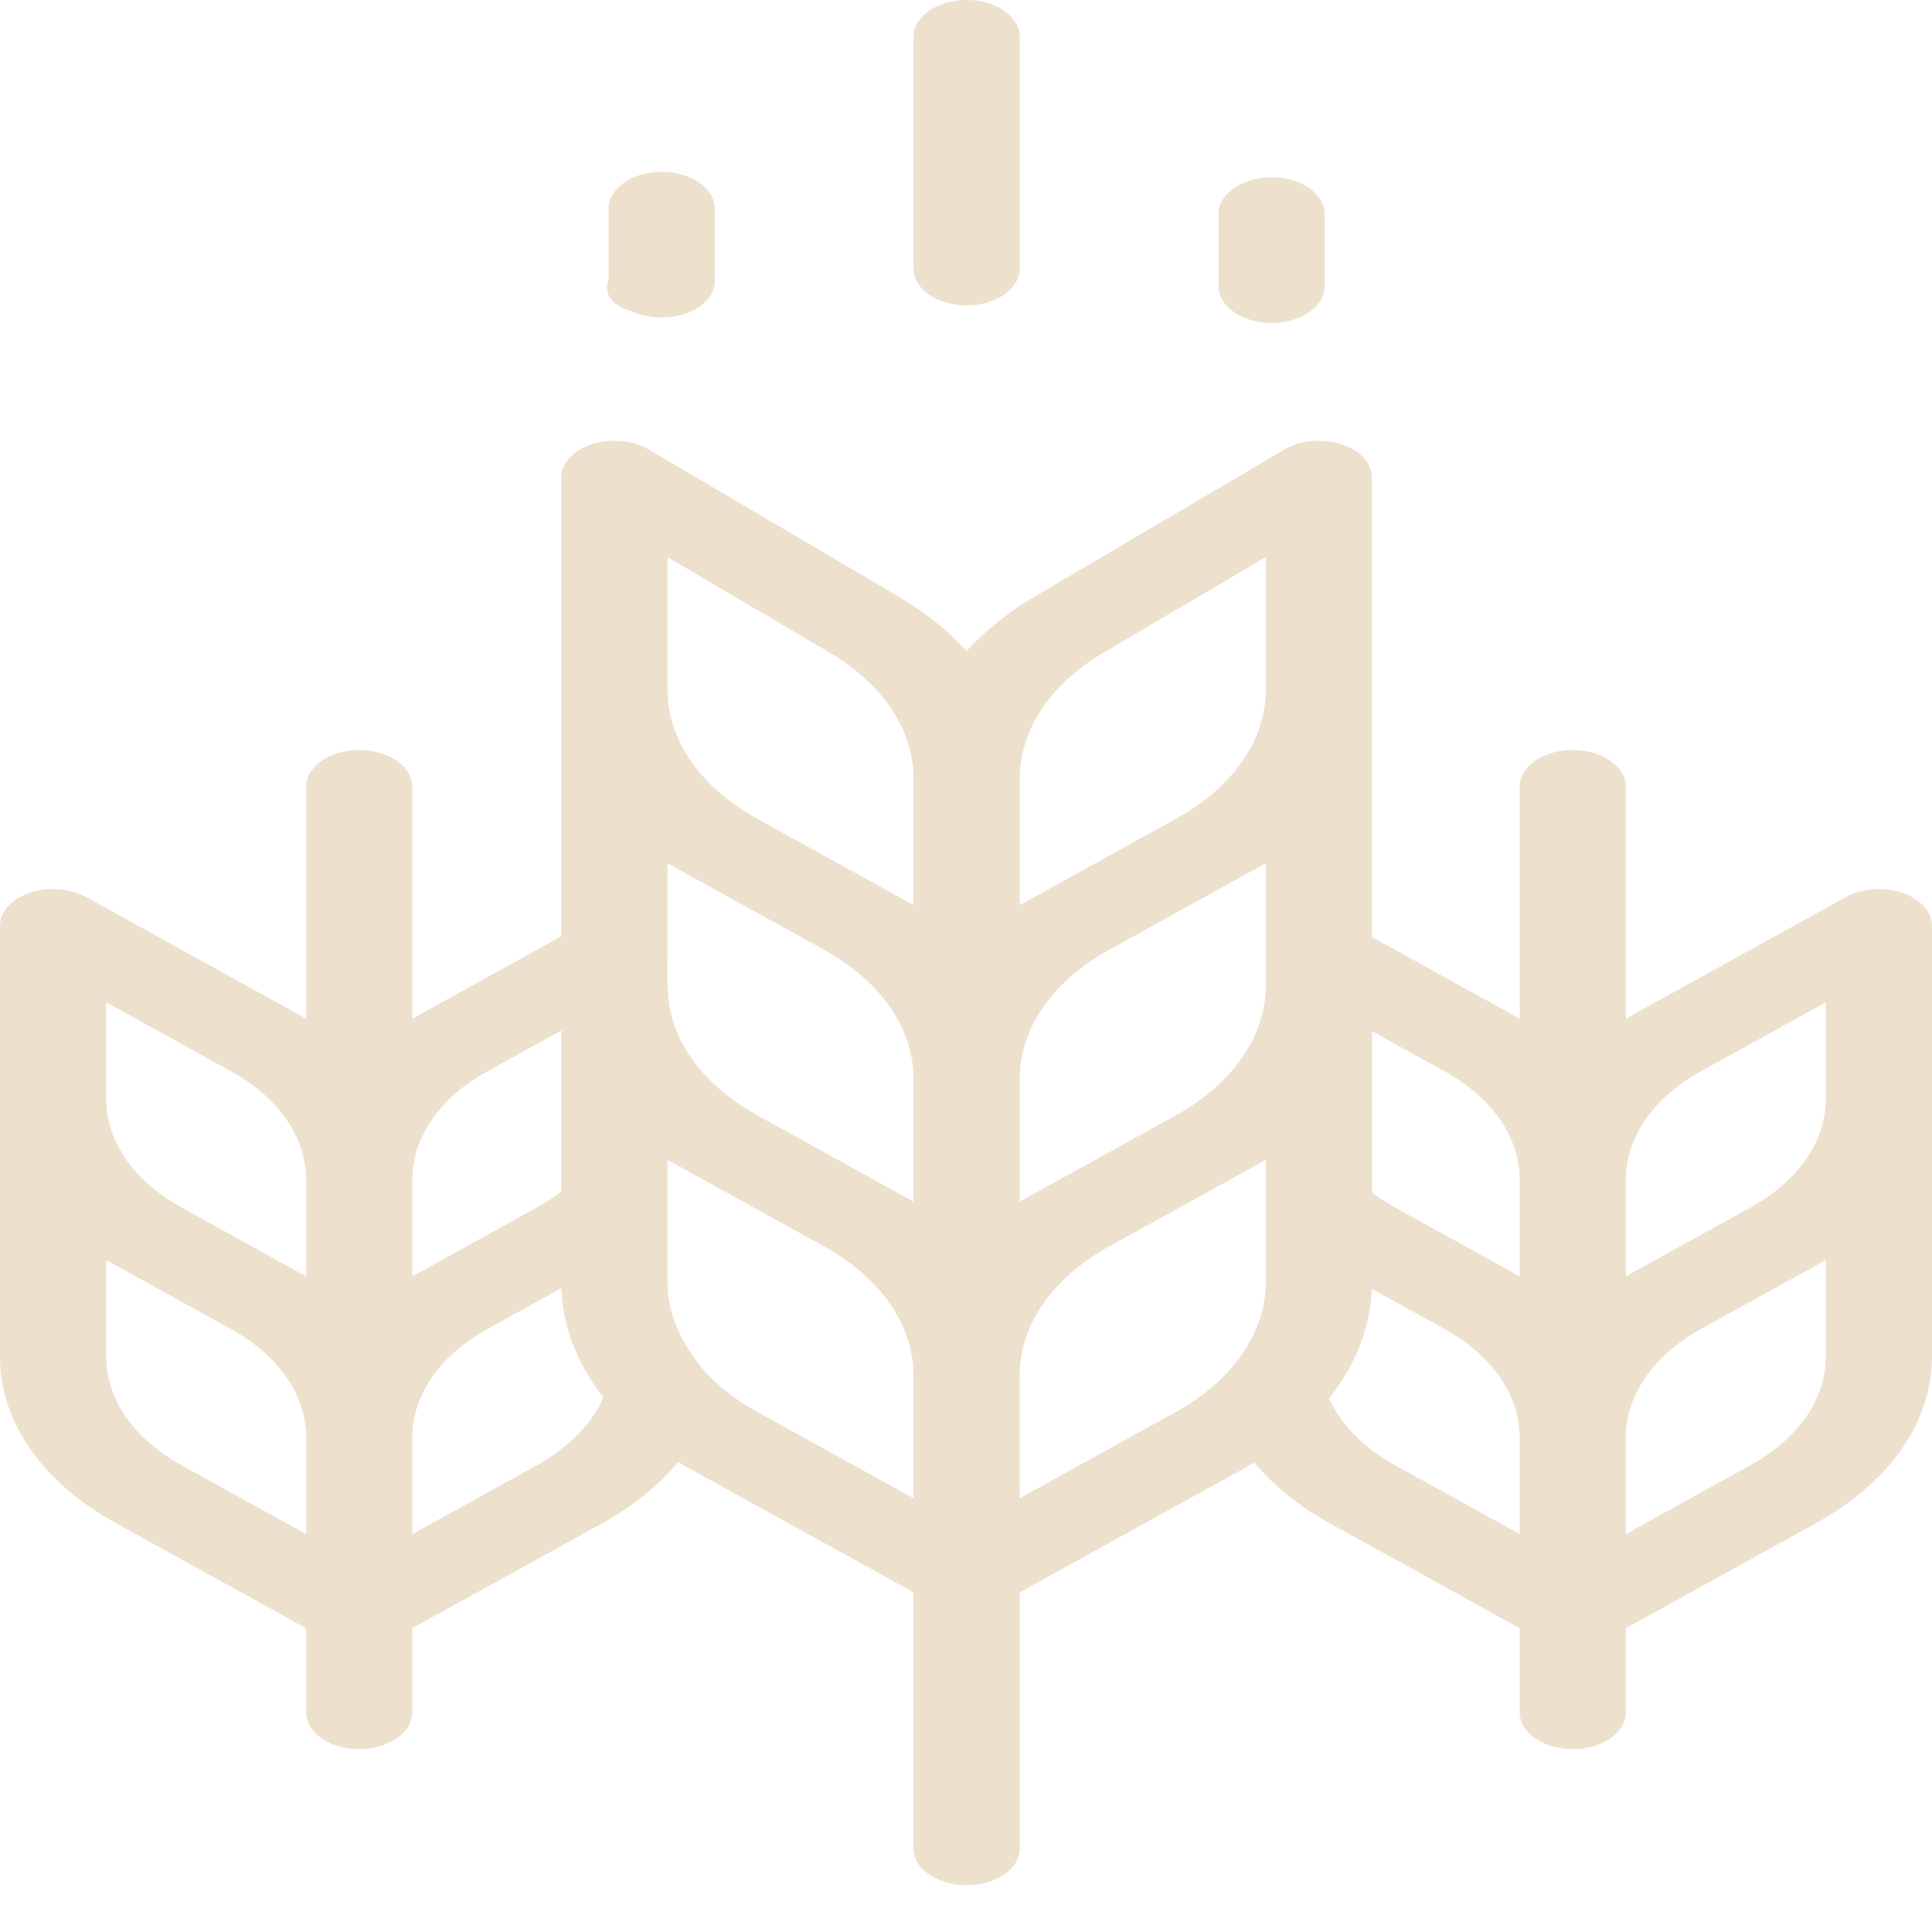 <svg width="77" height="76" fill="none" xmlns="http://www.w3.org/2000/svg"><path d="M38.525 12.175c1.17 0 2.117-.657 2.117-1.468v-9.24c0-.81-.948-1.467-2.117-1.467-1.17 0-2.117.657-2.117 1.468v9.24c0 .81.948 1.467 2.117 1.467zm12.153.698c1.17 0 2.117-.657 2.117-1.467v-2.87c0-.81-.948-1.467-2.117-1.467-1.168 0-2.116.657-2.116 1.467v2.87c0 .81.948 1.467 2.116 1.467zm-24.305-.218c1.169 0 2.117-.657 2.117-1.468V8.318c0-.81-.948-1.467-2.117-1.467-1.17 0-2.117.657-2.117 1.467v2.87c0 .81.948 1.467 2.117 1.467zm49.429 22.93c-.732-.245-1.602-.177-2.238.174l-8.392 4.638c-.128.07-.25.144-.372.217v-9.25c0-.81-.948-1.468-2.117-1.468s-2.117.658-2.117 1.468v9.251c-.122-.073-.244-.147-.371-.217L54.68 37.35V19.037c0-.572-.479-1.092-1.227-1.332-.75-.24-1.63-.157-2.26.213l-9.936 5.85c-1.08.636-1.995 1.376-2.733 2.187-.737-.811-1.652-1.551-2.732-2.187l-9.936-5.85c-.63-.37-1.51-.453-2.26-.213-.748.24-1.227.76-1.227 1.332v18.286l-5.563 3.074c-.128.07-.25.145-.373.218v-9.25c0-.811-.948-1.468-2.117-1.468s-2.117.657-2.117 1.467v9.25c-.122-.073-.244-.147-.37-.217l-8.394-4.638c-.636-.351-1.505-.419-2.238-.174C.466 35.83 0 36.343 0 36.907v17.17c0 2.595 1.678 5.01 4.605 6.628l7.595 4.197v3.35c0 .811.948 1.468 2.117 1.468s2.117-.657 2.117-1.467V64.9l7.595-4.196c1.221-.675 2.235-1.503 2.999-2.433.17.104.342.206.52.304l8.86 4.896V73.68c0 .81.948 1.467 2.117 1.467 1.17 0 2.117-.657 2.117-1.468V63.473l8.86-4.896c.167-.092.327-.188.487-.285.762.922 1.77 1.744 2.982 2.413l7.595 4.197v3.351c0 .81.948 1.468 2.117 1.468s2.117-.657 2.117-1.468v-3.35l7.595-4.197C75.32 59.087 77 56.672 77 54.077v-17.17c0-.564-.466-1.078-1.198-1.322zm-42.976 2.264c2.276 1.26 3.582 3.139 3.582 5.158v4.89l-6.22-3.438c-1.731-.957-2.943-2.325-3.388-3.828-.253-.86-.19-1.734-.197-2.606v-3.614l6.223 3.438zm17.621-3.438v4.89c0 1.991-1.336 3.916-3.584 5.157l-6.22 3.439v-4.89c0-2.02 1.306-3.9 3.583-5.158l6.221-3.438zm17.363 8.282l4.956-2.74v3.851c0 1.697-1.097 3.276-3.01 4.333l-4.955 2.738v-3.862c.005-1.691 1.101-3.265 3.009-4.32zm-7.244 4.306v3.876l-4.954-2.738a7.626 7.626 0 01-.93-.605v-6.427l2.874 1.588c1.904 1.052 3 2.62 3.01 4.306zM40.642 31.033c0-1.94 1.223-3.772 3.356-5.028l6.45-3.797v5.272c0 2.019-1.307 3.899-3.584 5.158l-6.222 3.438v-5.043zm-14.039-8.825l6.45 3.797c2.132 1.256 3.355 3.088 3.355 5.028v5.043l-.943-.522h-.002l-5.276-2.916c-2.277-1.259-3.584-3.139-3.584-5.158v-5.271zm-7.158 20.485l2.925-1.616v6.418a7.502 7.502 0 01-.98.64l-4.956 2.74v-3.86c.004-1.692 1.1-3.267 3.01-4.322zm-15.211-2.74l4.956 2.74c1.91 1.056 3.007 2.632 3.01 4.326v3.855l-4.956-2.739c-1.913-1.057-3.01-2.636-3.01-4.332v-3.85zm0 14.124v-3.85l4.956 2.74c1.911 1.055 3.008 2.632 3.01 4.326v3.855l-4.956-2.739c-1.913-1.057-3.01-2.636-3.01-4.332zM21.39 58.41l-4.957 2.739v-3.86c.004-1.69 1.101-3.266 3.011-4.322l2.929-1.62c.051 1.515.627 3.024 1.677 4.353-.472 1.064-1.398 2.013-2.66 2.71zm6.744-3.696c-.95-1.106-1.531-2.292-1.531-3.59v-4.89l6.22 3.438c2.278 1.259 3.584 3.139 3.584 5.158v4.89l-6.22-3.438a8.313 8.313 0 01-2.053-1.568c-.012-.013.55.587 0 0zm18.729 1.568l-6.222 3.438v-4.89c0-2.019 1.307-3.899 3.584-5.158l6.221-3.437v4.889c0 1.991-1.337 3.916-3.583 5.158zm6.105-.542c1.064-1.33 1.65-2.845 1.707-4.365l2.88 1.592c1.904 1.053 3 2.622 3.01 4.307v3.875l-4.956-2.74c-1.246-.687-2.165-1.621-2.64-2.669zm19.797-1.662c0 1.696-1.097 3.275-3.01 4.332L64.8 61.149v-3.862c.005-1.691 1.101-3.265 3.009-4.32l4.956-2.739v3.85z" fill="#EDE1CE"/><path d="M24.295 11.842c.285.475 1.08.719 1.778.542.74-.187 1.121-.782.817-1.288-.281-.476-1.082-.719-1.778-.543-.743.188-1.117.782-.817 1.29-.036-.06.035.058 0 0z" fill="#EDE1CE"/></svg>
